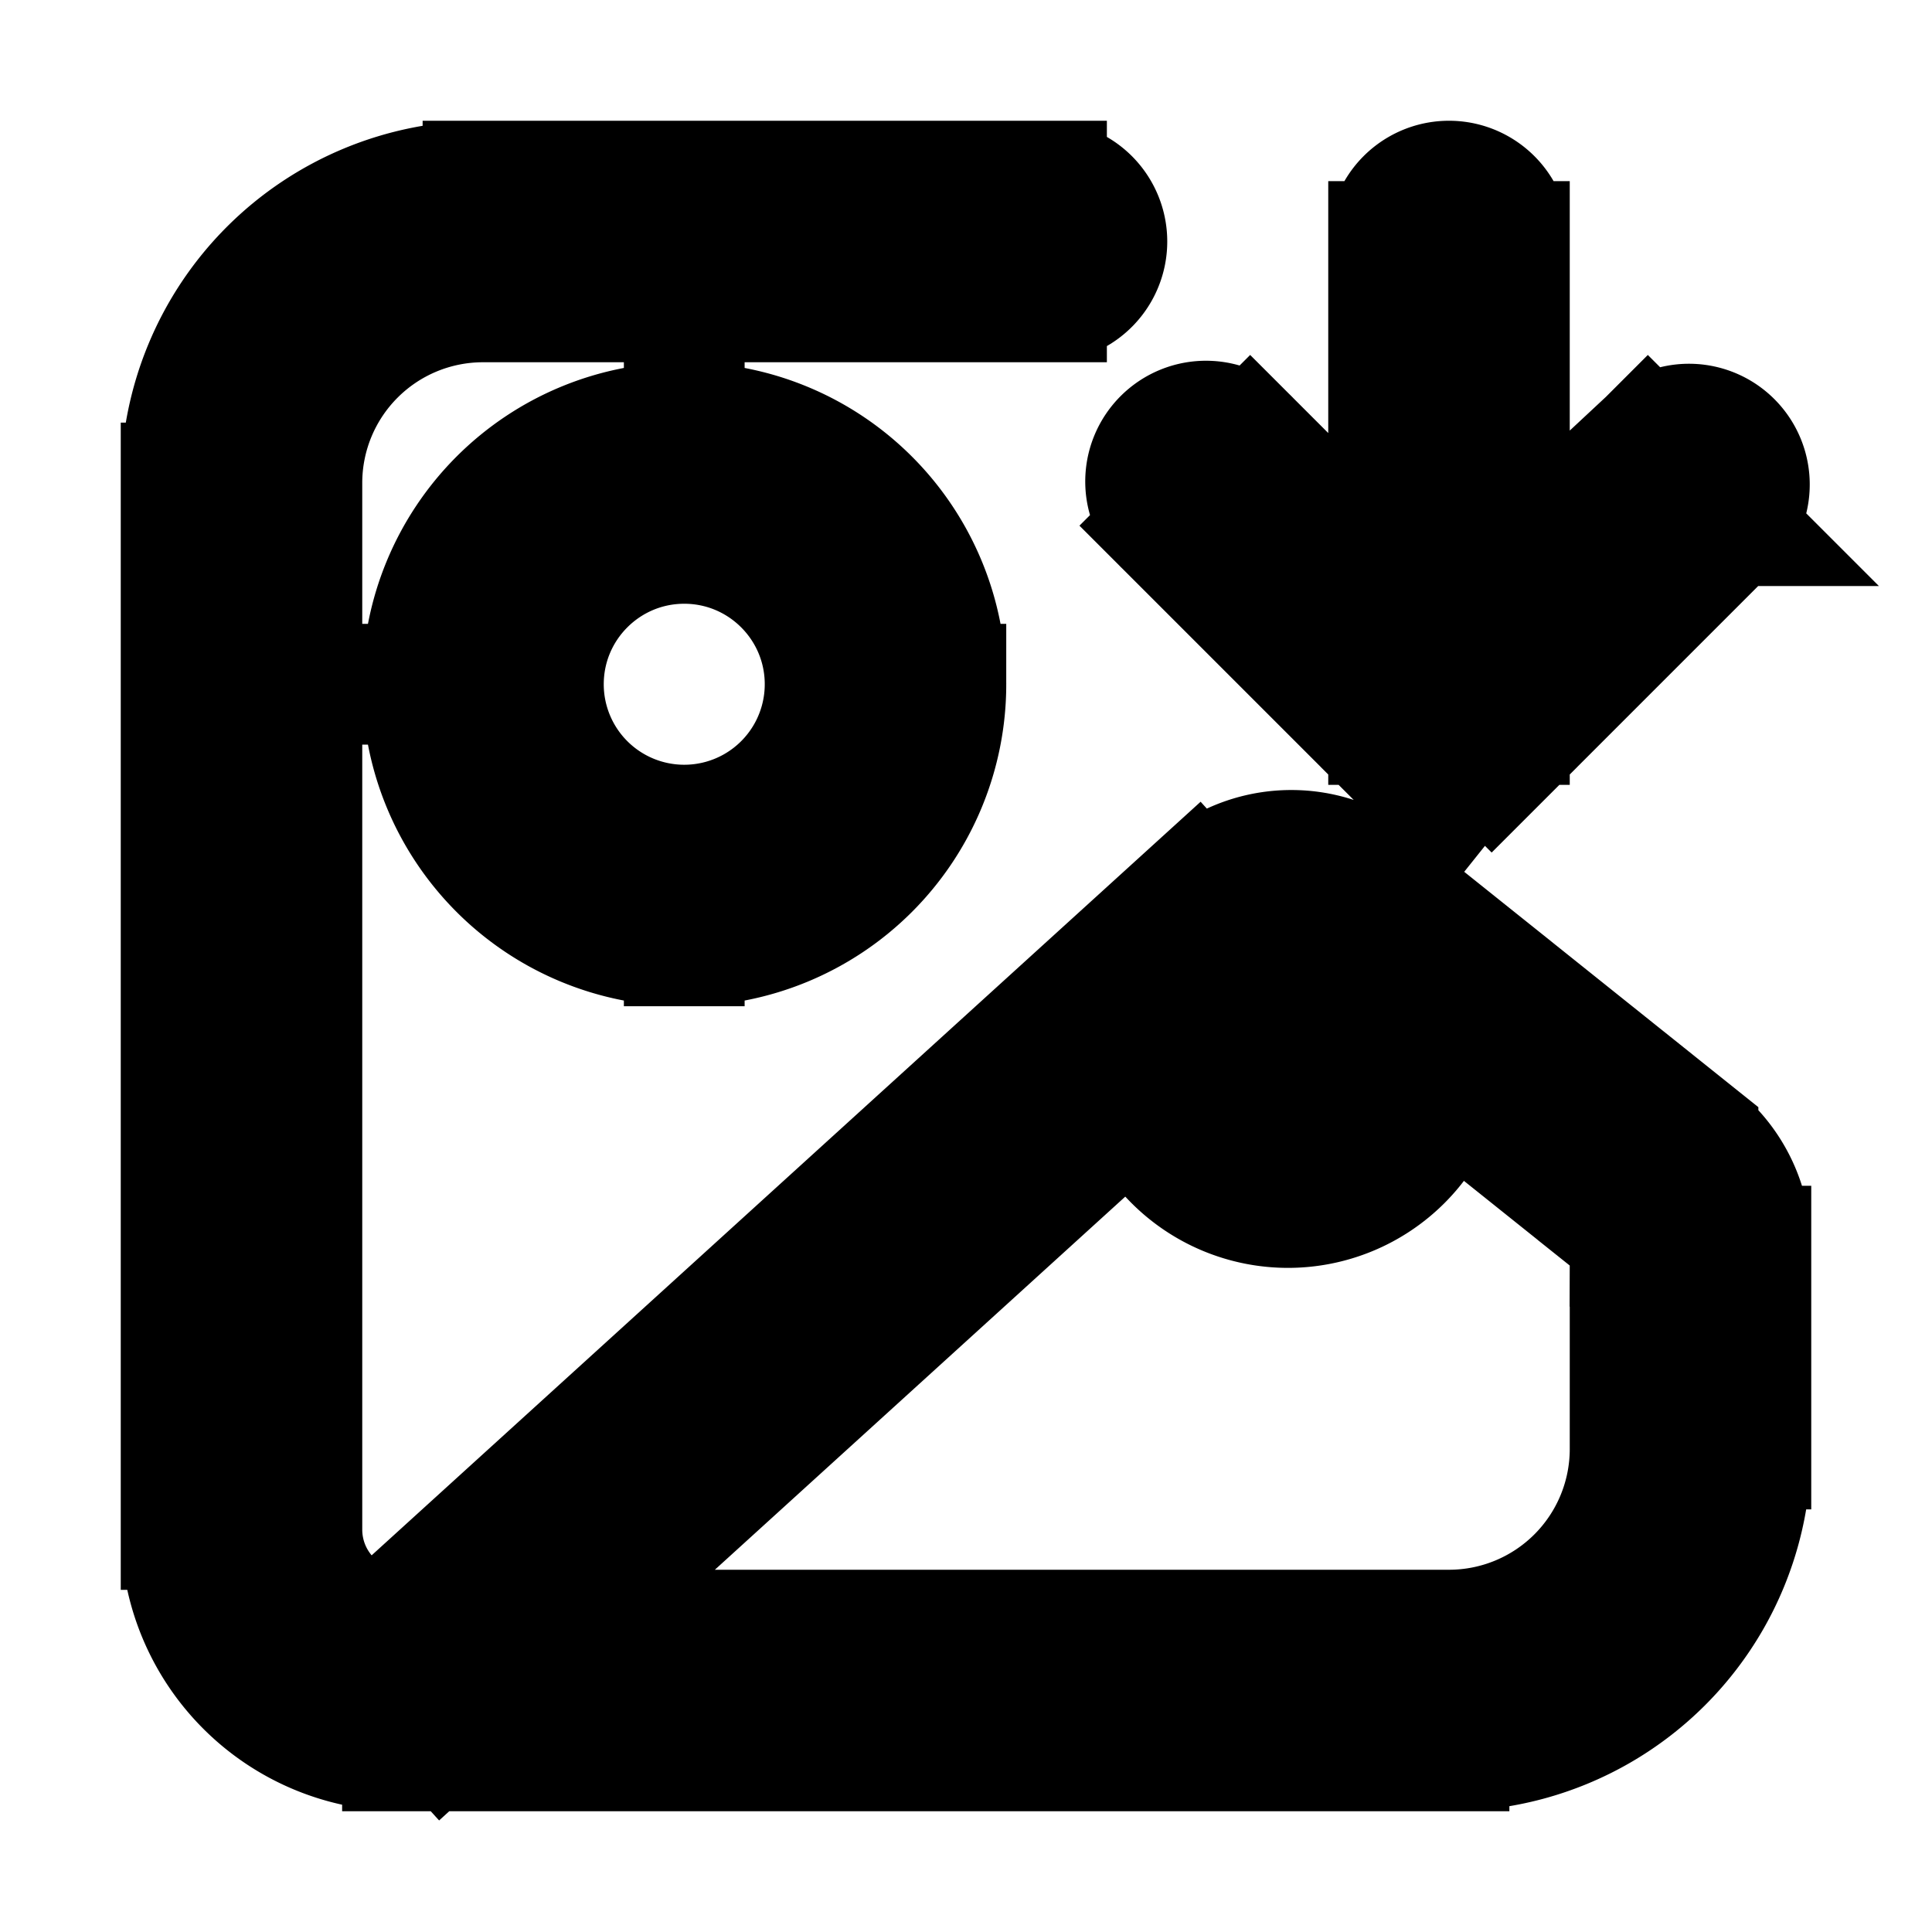 <svg xmlns="http://www.w3.org/2000/svg" fill="none" viewBox="0 0 24 24" stroke-width="1.5" stroke="currentColor" aria-hidden="true" data-slot="icon">
  <path fill="color(display-p3 .98 .561 .561)" d="M18 13a2 2 0 1 1-4 0 2 2 0 0 1 4 0Z"/>
  <path fill="#000" d="M13 3.75a.75.75 0 0 0 0-1.5v1.5Zm7.625 10.95.468-.586-.468.586Zm-3.959-3.167.469-.586-.469.586Zm-1.297.04-.505-.554.505.555ZM18.75 3a.75.75 0 0 0-1.5 0h1.5ZM18 9l-.53.53a.75.75 0 0 0 1.06 0L18 9Zm-2.47-3.53a.75.75 0 1 0-1.06 1.06l1.06-1.06Zm6 1.06a.75.75 0 0 0-1.06-1.06l1.06 1.06ZM13 2.25H6v1.5h7v-1.5ZM2.25 6v13h1.5V6h-1.5Zm19.5 12v-2.52h-1.5V18h1.5Zm-.657-3.886-3.958-3.167-.937 1.172 3.958 3.166.937-1.17ZM5 21.75h13v-1.5H5v1.5Zm9.864-10.731L4.495 20.445l1.01 1.11 10.368-9.426-1.009-1.11Zm2.27-.072a1.75 1.75 0 0 0-2.27.072l1.01 1.11a.25.25 0 0 1 .324-.01l.937-1.172Zm4.616 4.534a1.75 1.75 0 0 0-.657-1.367l-.937 1.171a.25.25 0 0 1 .094.196h1.5ZM20.25 18A2.25 2.25 0 0 1 18 20.25v1.5A3.75 3.75 0 0 0 21.75 18h-1.5Zm-18 1A2.75 2.75 0 0 0 5 21.75v-1.5c-.69 0-1.25-.56-1.25-1.25h-1.5ZM6 2.25A3.75 3.75 0 0 0 2.25 6h1.5A2.25 2.25 0 0 1 6 3.75v-1.5Zm4.25 6.25a1.75 1.75 0 0 1-1.75 1.75v1.5a3.25 3.25 0 0 0 3.25-3.25h-1.5ZM8.5 10.25A1.75 1.75 0 0 1 6.75 8.5h-1.5a3.25 3.25 0 0 0 3.25 3.25v-1.5ZM6.75 8.5c0-.966.784-1.75 1.75-1.75v-1.5A3.25 3.25 0 0 0 5.25 8.5h1.5ZM8.5 6.75c.966 0 1.75.784 1.75 1.75h1.5A3.25 3.25 0 0 0 8.5 5.25v1.5ZM17.25 3v6h1.5V3h-1.5Zm1.28 5.47-3-3-1.06 1.06 3 3 1.06-1.06Zm0 1.06 3-3-1.06-1.06-3 3 1.06 1.06Z"/>
</svg>
